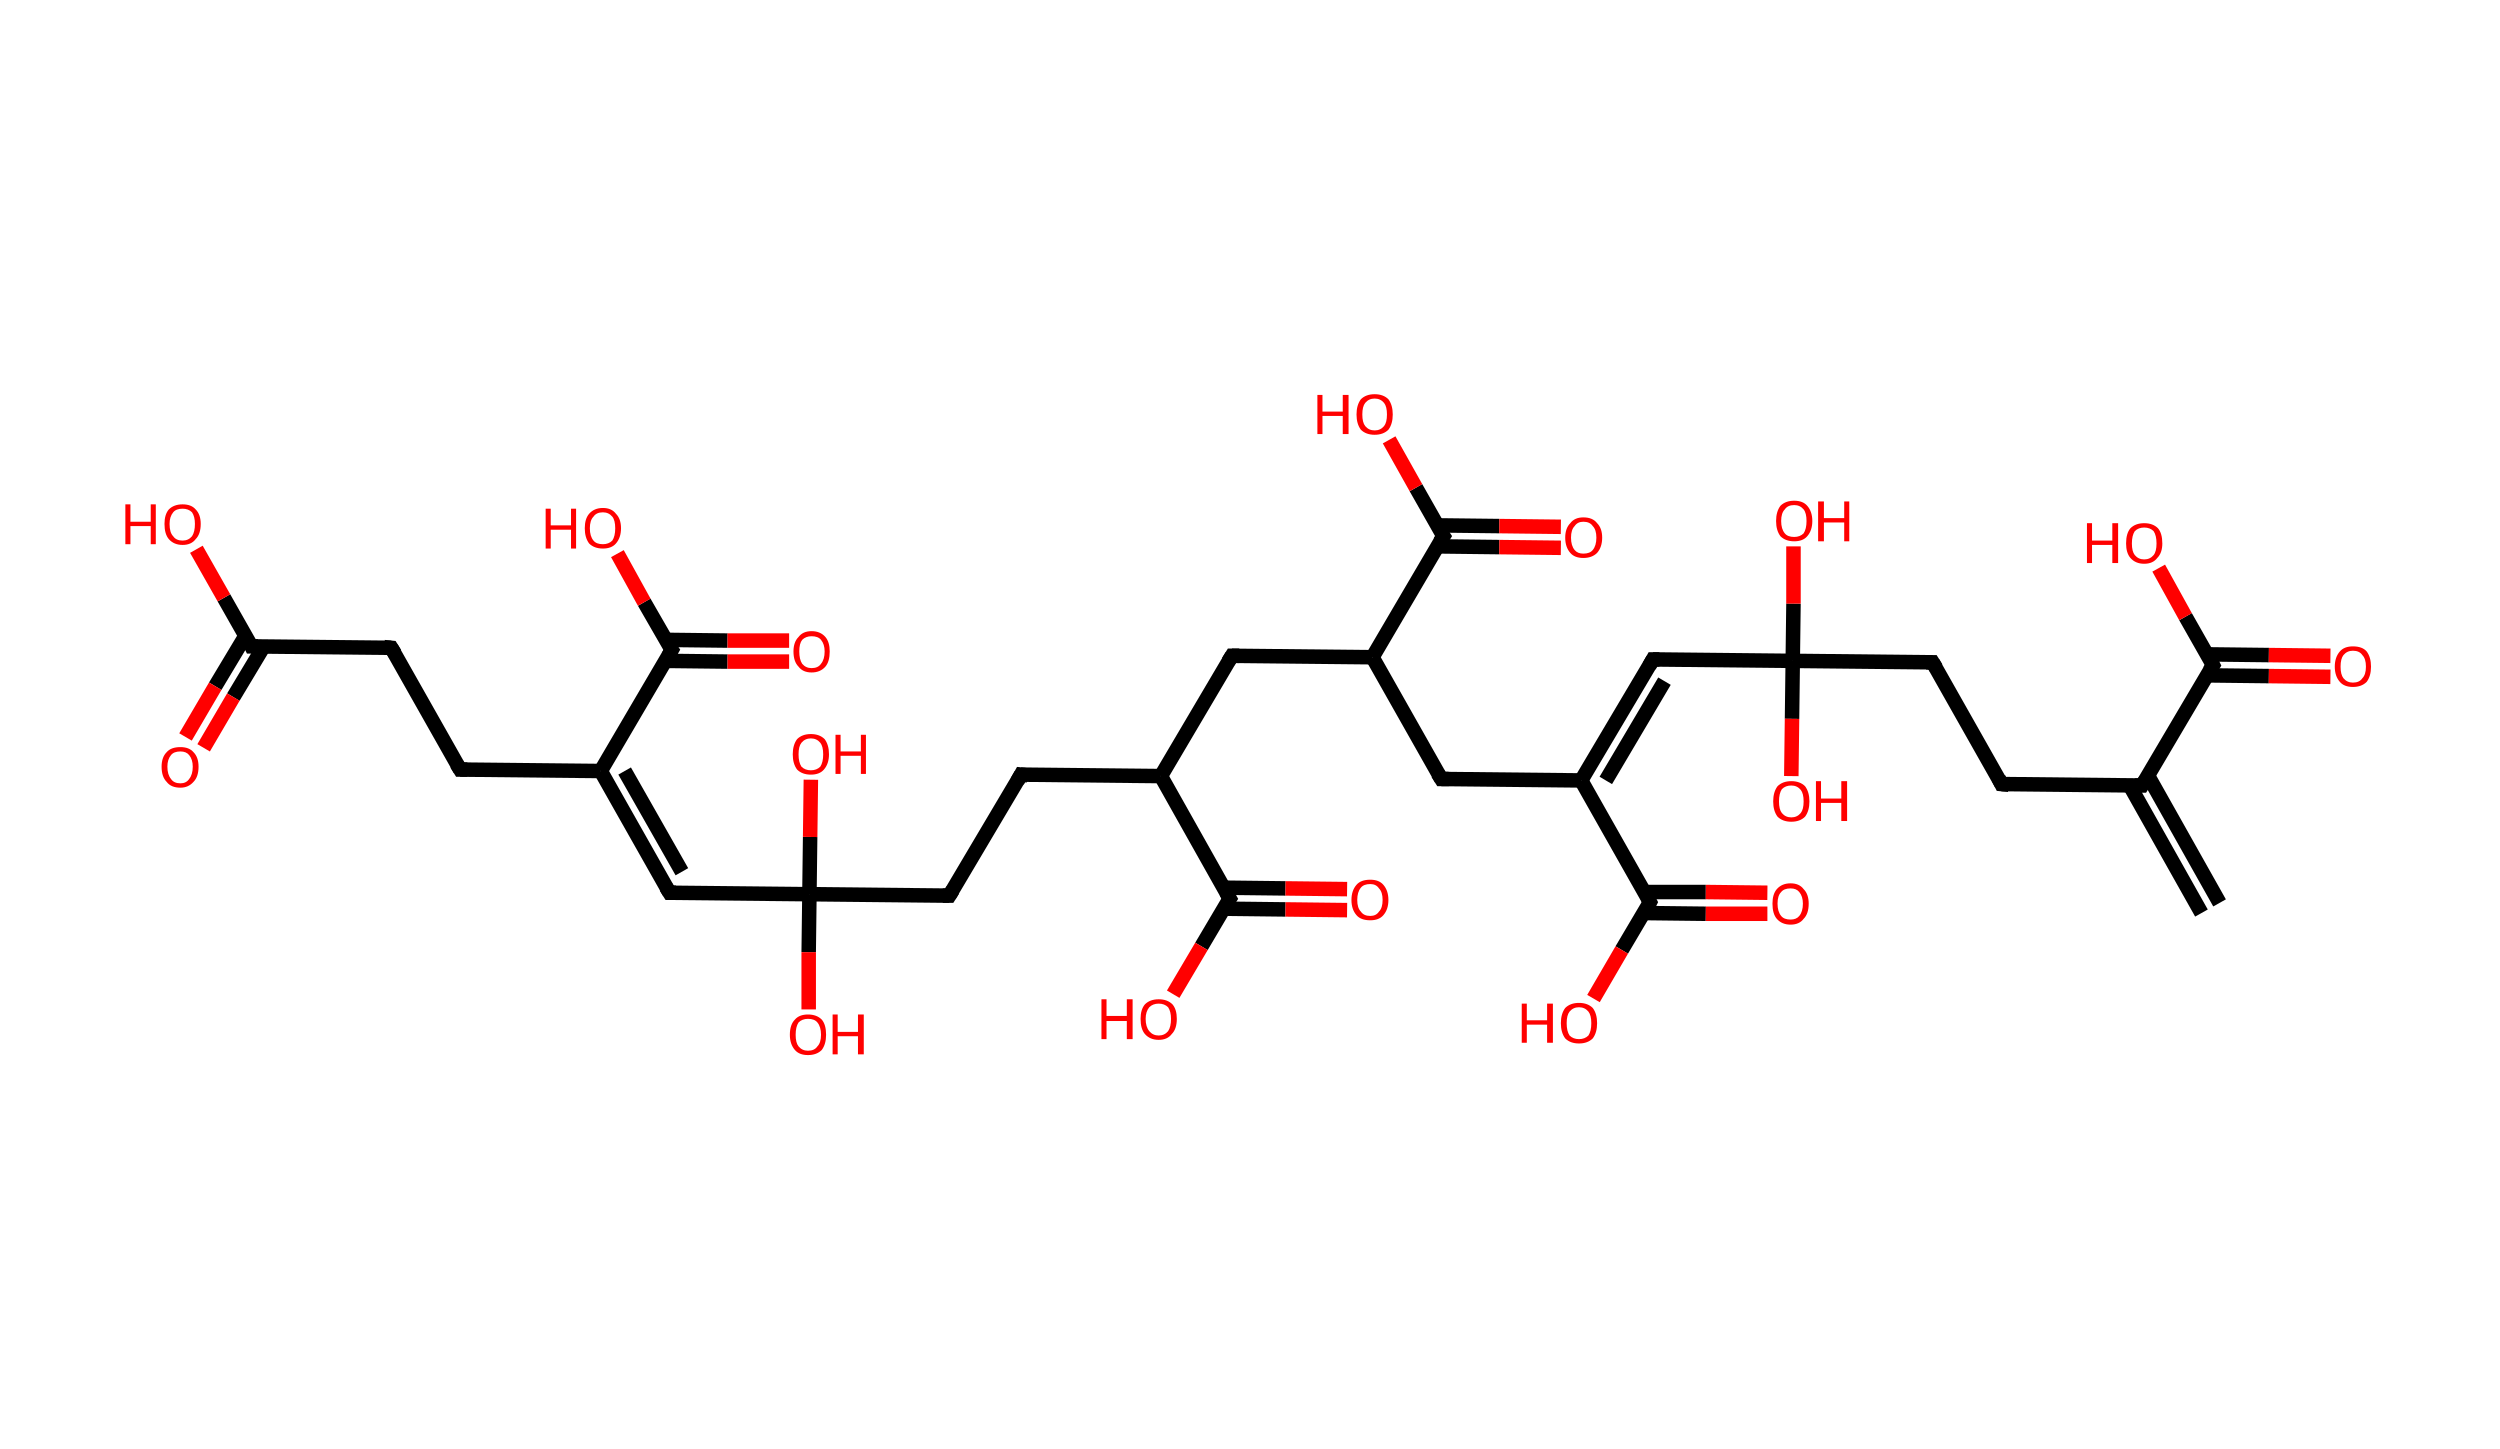 <?xml version='1.0' encoding='ASCII' standalone='yes'?>
<svg xmlns="http://www.w3.org/2000/svg" xmlns:rdkit="http://www.rdkit.org/xml" xmlns:xlink="http://www.w3.org/1999/xlink" version="1.1" baseProfile="full" xml:space="preserve" width="345px" height="200px" viewBox="0 0 345 200">
<!-- END OF HEADER -->
<rect style="opacity:1.0;fill:#FFFFFF;stroke:none" width="345.0" height="200.0" x="0.0" y="0.0"> </rect>
<path class="bond-0 atom-0 atom-1" d="M 303.8,126.0 L 293.9,108.4" style="fill:none;fill-rule:evenodd;stroke:#000000;stroke-width:2.0px;stroke-linecap:butt;stroke-linejoin:miter;stroke-opacity:1"/>
<path class="bond-0 atom-0 atom-1" d="M 306.3,124.6 L 296.4,107.0" style="fill:none;fill-rule:evenodd;stroke:#000000;stroke-width:2.0px;stroke-linecap:butt;stroke-linejoin:miter;stroke-opacity:1"/>
<path class="bond-1 atom-1 atom-2" d="M 295.6,108.4 L 276.2,108.2" style="fill:none;fill-rule:evenodd;stroke:#000000;stroke-width:2.0px;stroke-linecap:butt;stroke-linejoin:miter;stroke-opacity:1"/>
<path class="bond-2 atom-2 atom-3" d="M 276.2,108.2 L 266.7,91.4" style="fill:none;fill-rule:evenodd;stroke:#000000;stroke-width:2.0px;stroke-linecap:butt;stroke-linejoin:miter;stroke-opacity:1"/>
<path class="bond-3 atom-3 atom-4" d="M 266.7,91.4 L 247.4,91.2" style="fill:none;fill-rule:evenodd;stroke:#000000;stroke-width:2.0px;stroke-linecap:butt;stroke-linejoin:miter;stroke-opacity:1"/>
<path class="bond-4 atom-4 atom-5" d="M 247.4,91.2 L 247.5,83.3" style="fill:none;fill-rule:evenodd;stroke:#000000;stroke-width:2.0px;stroke-linecap:butt;stroke-linejoin:miter;stroke-opacity:1"/>
<path class="bond-4 atom-4 atom-5" d="M 247.5,83.3 L 247.5,75.4" style="fill:none;fill-rule:evenodd;stroke:#FF0000;stroke-width:2.0px;stroke-linecap:butt;stroke-linejoin:miter;stroke-opacity:1"/>
<path class="bond-5 atom-4 atom-6" d="M 247.4,91.2 L 247.3,99.2" style="fill:none;fill-rule:evenodd;stroke:#000000;stroke-width:2.0px;stroke-linecap:butt;stroke-linejoin:miter;stroke-opacity:1"/>
<path class="bond-5 atom-4 atom-6" d="M 247.3,99.2 L 247.2,107.1" style="fill:none;fill-rule:evenodd;stroke:#FF0000;stroke-width:2.0px;stroke-linecap:butt;stroke-linejoin:miter;stroke-opacity:1"/>
<path class="bond-6 atom-4 atom-7" d="M 247.4,91.2 L 228.1,91.0" style="fill:none;fill-rule:evenodd;stroke:#000000;stroke-width:2.0px;stroke-linecap:butt;stroke-linejoin:miter;stroke-opacity:1"/>
<path class="bond-7 atom-7 atom-8" d="M 228.1,91.0 L 218.2,107.7" style="fill:none;fill-rule:evenodd;stroke:#000000;stroke-width:2.0px;stroke-linecap:butt;stroke-linejoin:miter;stroke-opacity:1"/>
<path class="bond-7 atom-7 atom-8" d="M 229.7,94.0 L 221.6,107.7" style="fill:none;fill-rule:evenodd;stroke:#000000;stroke-width:2.0px;stroke-linecap:butt;stroke-linejoin:miter;stroke-opacity:1"/>
<path class="bond-8 atom-8 atom-9" d="M 218.2,107.7 L 198.9,107.5" style="fill:none;fill-rule:evenodd;stroke:#000000;stroke-width:2.0px;stroke-linecap:butt;stroke-linejoin:miter;stroke-opacity:1"/>
<path class="bond-9 atom-9 atom-10" d="M 198.9,107.5 L 189.4,90.7" style="fill:none;fill-rule:evenodd;stroke:#000000;stroke-width:2.0px;stroke-linecap:butt;stroke-linejoin:miter;stroke-opacity:1"/>
<path class="bond-10 atom-10 atom-11" d="M 189.4,90.7 L 170.0,90.5" style="fill:none;fill-rule:evenodd;stroke:#000000;stroke-width:2.0px;stroke-linecap:butt;stroke-linejoin:miter;stroke-opacity:1"/>
<path class="bond-11 atom-11 atom-12" d="M 170.0,90.5 L 160.2,107.1" style="fill:none;fill-rule:evenodd;stroke:#000000;stroke-width:2.0px;stroke-linecap:butt;stroke-linejoin:miter;stroke-opacity:1"/>
<path class="bond-12 atom-12 atom-13" d="M 160.2,107.1 L 140.9,106.9" style="fill:none;fill-rule:evenodd;stroke:#000000;stroke-width:2.0px;stroke-linecap:butt;stroke-linejoin:miter;stroke-opacity:1"/>
<path class="bond-13 atom-13 atom-14" d="M 140.9,106.9 L 131.0,123.6" style="fill:none;fill-rule:evenodd;stroke:#000000;stroke-width:2.0px;stroke-linecap:butt;stroke-linejoin:miter;stroke-opacity:1"/>
<path class="bond-14 atom-14 atom-15" d="M 131.0,123.6 L 111.7,123.4" style="fill:none;fill-rule:evenodd;stroke:#000000;stroke-width:2.0px;stroke-linecap:butt;stroke-linejoin:miter;stroke-opacity:1"/>
<path class="bond-15 atom-15 atom-16" d="M 111.7,123.4 L 111.6,131.4" style="fill:none;fill-rule:evenodd;stroke:#000000;stroke-width:2.0px;stroke-linecap:butt;stroke-linejoin:miter;stroke-opacity:1"/>
<path class="bond-15 atom-15 atom-16" d="M 111.6,131.4 L 111.6,139.3" style="fill:none;fill-rule:evenodd;stroke:#FF0000;stroke-width:2.0px;stroke-linecap:butt;stroke-linejoin:miter;stroke-opacity:1"/>
<path class="bond-16 atom-15 atom-17" d="M 111.7,123.4 L 111.8,115.5" style="fill:none;fill-rule:evenodd;stroke:#000000;stroke-width:2.0px;stroke-linecap:butt;stroke-linejoin:miter;stroke-opacity:1"/>
<path class="bond-16 atom-15 atom-17" d="M 111.8,115.5 L 111.9,107.6" style="fill:none;fill-rule:evenodd;stroke:#FF0000;stroke-width:2.0px;stroke-linecap:butt;stroke-linejoin:miter;stroke-opacity:1"/>
<path class="bond-17 atom-15 atom-18" d="M 111.7,123.4 L 92.4,123.2" style="fill:none;fill-rule:evenodd;stroke:#000000;stroke-width:2.0px;stroke-linecap:butt;stroke-linejoin:miter;stroke-opacity:1"/>
<path class="bond-18 atom-18 atom-19" d="M 92.4,123.2 L 82.9,106.4" style="fill:none;fill-rule:evenodd;stroke:#000000;stroke-width:2.0px;stroke-linecap:butt;stroke-linejoin:miter;stroke-opacity:1"/>
<path class="bond-18 atom-18 atom-19" d="M 94.1,120.3 L 86.2,106.4" style="fill:none;fill-rule:evenodd;stroke:#000000;stroke-width:2.0px;stroke-linecap:butt;stroke-linejoin:miter;stroke-opacity:1"/>
<path class="bond-19 atom-19 atom-20" d="M 82.9,106.4 L 63.5,106.2" style="fill:none;fill-rule:evenodd;stroke:#000000;stroke-width:2.0px;stroke-linecap:butt;stroke-linejoin:miter;stroke-opacity:1"/>
<path class="bond-20 atom-20 atom-21" d="M 63.5,106.2 L 54.0,89.4" style="fill:none;fill-rule:evenodd;stroke:#000000;stroke-width:2.0px;stroke-linecap:butt;stroke-linejoin:miter;stroke-opacity:1"/>
<path class="bond-21 atom-21 atom-22" d="M 54.0,89.4 L 34.7,89.2" style="fill:none;fill-rule:evenodd;stroke:#000000;stroke-width:2.0px;stroke-linecap:butt;stroke-linejoin:miter;stroke-opacity:1"/>
<path class="bond-22 atom-22 atom-23" d="M 33.9,87.7 L 29.7,94.7" style="fill:none;fill-rule:evenodd;stroke:#000000;stroke-width:2.0px;stroke-linecap:butt;stroke-linejoin:miter;stroke-opacity:1"/>
<path class="bond-22 atom-22 atom-23" d="M 29.7,94.7 L 25.6,101.7" style="fill:none;fill-rule:evenodd;stroke:#FF0000;stroke-width:2.0px;stroke-linecap:butt;stroke-linejoin:miter;stroke-opacity:1"/>
<path class="bond-22 atom-22 atom-23" d="M 36.4,89.2 L 32.2,96.2" style="fill:none;fill-rule:evenodd;stroke:#000000;stroke-width:2.0px;stroke-linecap:butt;stroke-linejoin:miter;stroke-opacity:1"/>
<path class="bond-22 atom-22 atom-23" d="M 32.2,96.2 L 28.1,103.2" style="fill:none;fill-rule:evenodd;stroke:#FF0000;stroke-width:2.0px;stroke-linecap:butt;stroke-linejoin:miter;stroke-opacity:1"/>
<path class="bond-23 atom-22 atom-24" d="M 34.7,89.2 L 30.9,82.5" style="fill:none;fill-rule:evenodd;stroke:#000000;stroke-width:2.0px;stroke-linecap:butt;stroke-linejoin:miter;stroke-opacity:1"/>
<path class="bond-23 atom-22 atom-24" d="M 30.9,82.5 L 27.1,75.8" style="fill:none;fill-rule:evenodd;stroke:#FF0000;stroke-width:2.0px;stroke-linecap:butt;stroke-linejoin:miter;stroke-opacity:1"/>
<path class="bond-24 atom-19 atom-25" d="M 82.9,106.4 L 92.7,89.7" style="fill:none;fill-rule:evenodd;stroke:#000000;stroke-width:2.0px;stroke-linecap:butt;stroke-linejoin:miter;stroke-opacity:1"/>
<path class="bond-25 atom-25 atom-26" d="M 91.8,91.2 L 100.4,91.3" style="fill:none;fill-rule:evenodd;stroke:#000000;stroke-width:2.0px;stroke-linecap:butt;stroke-linejoin:miter;stroke-opacity:1"/>
<path class="bond-25 atom-25 atom-26" d="M 100.4,91.3 L 108.9,91.3" style="fill:none;fill-rule:evenodd;stroke:#FF0000;stroke-width:2.0px;stroke-linecap:butt;stroke-linejoin:miter;stroke-opacity:1"/>
<path class="bond-25 atom-25 atom-26" d="M 91.9,88.3 L 100.4,88.4" style="fill:none;fill-rule:evenodd;stroke:#000000;stroke-width:2.0px;stroke-linecap:butt;stroke-linejoin:miter;stroke-opacity:1"/>
<path class="bond-25 atom-25 atom-26" d="M 100.4,88.4 L 108.9,88.4" style="fill:none;fill-rule:evenodd;stroke:#FF0000;stroke-width:2.0px;stroke-linecap:butt;stroke-linejoin:miter;stroke-opacity:1"/>
<path class="bond-26 atom-25 atom-27" d="M 92.7,89.7 L 88.9,83.1" style="fill:none;fill-rule:evenodd;stroke:#000000;stroke-width:2.0px;stroke-linecap:butt;stroke-linejoin:miter;stroke-opacity:1"/>
<path class="bond-26 atom-25 atom-27" d="M 88.9,83.1 L 85.2,76.4" style="fill:none;fill-rule:evenodd;stroke:#FF0000;stroke-width:2.0px;stroke-linecap:butt;stroke-linejoin:miter;stroke-opacity:1"/>
<path class="bond-27 atom-12 atom-28" d="M 160.2,107.1 L 169.7,124.0" style="fill:none;fill-rule:evenodd;stroke:#000000;stroke-width:2.0px;stroke-linecap:butt;stroke-linejoin:miter;stroke-opacity:1"/>
<path class="bond-28 atom-28 atom-29" d="M 168.9,125.4 L 177.4,125.5" style="fill:none;fill-rule:evenodd;stroke:#000000;stroke-width:2.0px;stroke-linecap:butt;stroke-linejoin:miter;stroke-opacity:1"/>
<path class="bond-28 atom-28 atom-29" d="M 177.4,125.5 L 185.9,125.6" style="fill:none;fill-rule:evenodd;stroke:#FF0000;stroke-width:2.0px;stroke-linecap:butt;stroke-linejoin:miter;stroke-opacity:1"/>
<path class="bond-28 atom-28 atom-29" d="M 168.9,122.5 L 177.4,122.6" style="fill:none;fill-rule:evenodd;stroke:#000000;stroke-width:2.0px;stroke-linecap:butt;stroke-linejoin:miter;stroke-opacity:1"/>
<path class="bond-28 atom-28 atom-29" d="M 177.4,122.6 L 185.9,122.7" style="fill:none;fill-rule:evenodd;stroke:#FF0000;stroke-width:2.0px;stroke-linecap:butt;stroke-linejoin:miter;stroke-opacity:1"/>
<path class="bond-29 atom-28 atom-30" d="M 169.7,124.0 L 165.8,130.6" style="fill:none;fill-rule:evenodd;stroke:#000000;stroke-width:2.0px;stroke-linecap:butt;stroke-linejoin:miter;stroke-opacity:1"/>
<path class="bond-29 atom-28 atom-30" d="M 165.8,130.6 L 161.9,137.2" style="fill:none;fill-rule:evenodd;stroke:#FF0000;stroke-width:2.0px;stroke-linecap:butt;stroke-linejoin:miter;stroke-opacity:1"/>
<path class="bond-30 atom-10 atom-31" d="M 189.4,90.7 L 199.2,74.0" style="fill:none;fill-rule:evenodd;stroke:#000000;stroke-width:2.0px;stroke-linecap:butt;stroke-linejoin:miter;stroke-opacity:1"/>
<path class="bond-31 atom-31 atom-32" d="M 198.4,75.4 L 206.9,75.5" style="fill:none;fill-rule:evenodd;stroke:#000000;stroke-width:2.0px;stroke-linecap:butt;stroke-linejoin:miter;stroke-opacity:1"/>
<path class="bond-31 atom-31 atom-32" d="M 206.9,75.5 L 215.4,75.6" style="fill:none;fill-rule:evenodd;stroke:#FF0000;stroke-width:2.0px;stroke-linecap:butt;stroke-linejoin:miter;stroke-opacity:1"/>
<path class="bond-31 atom-31 atom-32" d="M 198.4,72.5 L 206.9,72.6" style="fill:none;fill-rule:evenodd;stroke:#000000;stroke-width:2.0px;stroke-linecap:butt;stroke-linejoin:miter;stroke-opacity:1"/>
<path class="bond-31 atom-31 atom-32" d="M 206.9,72.6 L 215.4,72.7" style="fill:none;fill-rule:evenodd;stroke:#FF0000;stroke-width:2.0px;stroke-linecap:butt;stroke-linejoin:miter;stroke-opacity:1"/>
<path class="bond-32 atom-31 atom-33" d="M 199.2,74.0 L 195.4,67.3" style="fill:none;fill-rule:evenodd;stroke:#000000;stroke-width:2.0px;stroke-linecap:butt;stroke-linejoin:miter;stroke-opacity:1"/>
<path class="bond-32 atom-31 atom-33" d="M 195.4,67.3 L 191.7,60.7" style="fill:none;fill-rule:evenodd;stroke:#FF0000;stroke-width:2.0px;stroke-linecap:butt;stroke-linejoin:miter;stroke-opacity:1"/>
<path class="bond-33 atom-8 atom-34" d="M 218.2,107.7 L 227.7,124.5" style="fill:none;fill-rule:evenodd;stroke:#000000;stroke-width:2.0px;stroke-linecap:butt;stroke-linejoin:miter;stroke-opacity:1"/>
<path class="bond-34 atom-34 atom-35" d="M 226.9,126.0 L 235.4,126.1" style="fill:none;fill-rule:evenodd;stroke:#000000;stroke-width:2.0px;stroke-linecap:butt;stroke-linejoin:miter;stroke-opacity:1"/>
<path class="bond-34 atom-34 atom-35" d="M 235.4,126.1 L 243.9,126.1" style="fill:none;fill-rule:evenodd;stroke:#FF0000;stroke-width:2.0px;stroke-linecap:butt;stroke-linejoin:miter;stroke-opacity:1"/>
<path class="bond-34 atom-34 atom-35" d="M 226.9,123.1 L 235.4,123.1" style="fill:none;fill-rule:evenodd;stroke:#000000;stroke-width:2.0px;stroke-linecap:butt;stroke-linejoin:miter;stroke-opacity:1"/>
<path class="bond-34 atom-34 atom-35" d="M 235.4,123.1 L 243.9,123.2" style="fill:none;fill-rule:evenodd;stroke:#FF0000;stroke-width:2.0px;stroke-linecap:butt;stroke-linejoin:miter;stroke-opacity:1"/>
<path class="bond-35 atom-34 atom-36" d="M 227.7,124.5 L 223.8,131.1" style="fill:none;fill-rule:evenodd;stroke:#000000;stroke-width:2.0px;stroke-linecap:butt;stroke-linejoin:miter;stroke-opacity:1"/>
<path class="bond-35 atom-34 atom-36" d="M 223.8,131.1 L 219.9,137.8" style="fill:none;fill-rule:evenodd;stroke:#FF0000;stroke-width:2.0px;stroke-linecap:butt;stroke-linejoin:miter;stroke-opacity:1"/>
<path class="bond-36 atom-1 atom-37" d="M 295.6,108.4 L 305.4,91.8" style="fill:none;fill-rule:evenodd;stroke:#000000;stroke-width:2.0px;stroke-linecap:butt;stroke-linejoin:miter;stroke-opacity:1"/>
<path class="bond-37 atom-37 atom-38" d="M 304.5,93.2 L 313.1,93.3" style="fill:none;fill-rule:evenodd;stroke:#000000;stroke-width:2.0px;stroke-linecap:butt;stroke-linejoin:miter;stroke-opacity:1"/>
<path class="bond-37 atom-37 atom-38" d="M 313.1,93.3 L 321.6,93.4" style="fill:none;fill-rule:evenodd;stroke:#FF0000;stroke-width:2.0px;stroke-linecap:butt;stroke-linejoin:miter;stroke-opacity:1"/>
<path class="bond-37 atom-37 atom-38" d="M 304.6,90.3 L 313.1,90.4" style="fill:none;fill-rule:evenodd;stroke:#000000;stroke-width:2.0px;stroke-linecap:butt;stroke-linejoin:miter;stroke-opacity:1"/>
<path class="bond-37 atom-37 atom-38" d="M 313.1,90.4 L 321.6,90.5" style="fill:none;fill-rule:evenodd;stroke:#FF0000;stroke-width:2.0px;stroke-linecap:butt;stroke-linejoin:miter;stroke-opacity:1"/>
<path class="bond-38 atom-37 atom-39" d="M 305.4,91.8 L 301.6,85.1" style="fill:none;fill-rule:evenodd;stroke:#000000;stroke-width:2.0px;stroke-linecap:butt;stroke-linejoin:miter;stroke-opacity:1"/>
<path class="bond-38 atom-37 atom-39" d="M 301.6,85.1 L 297.9,78.4" style="fill:none;fill-rule:evenodd;stroke:#FF0000;stroke-width:2.0px;stroke-linecap:butt;stroke-linejoin:miter;stroke-opacity:1"/>
<path d="M 294.6,108.4 L 295.6,108.4 L 296.1,107.6" style="fill:none;stroke:#000000;stroke-width:2.0px;stroke-linecap:butt;stroke-linejoin:miter;stroke-opacity:1;"/>
<path d="M 277.2,108.3 L 276.2,108.2 L 275.8,107.4" style="fill:none;stroke:#000000;stroke-width:2.0px;stroke-linecap:butt;stroke-linejoin:miter;stroke-opacity:1;"/>
<path d="M 267.2,92.2 L 266.7,91.4 L 265.8,91.4" style="fill:none;stroke:#000000;stroke-width:2.0px;stroke-linecap:butt;stroke-linejoin:miter;stroke-opacity:1;"/>
<path d="M 229.0,91.0 L 228.1,91.0 L 227.6,91.9" style="fill:none;stroke:#000000;stroke-width:2.0px;stroke-linecap:butt;stroke-linejoin:miter;stroke-opacity:1;"/>
<path d="M 199.9,107.5 L 198.9,107.5 L 198.4,106.7" style="fill:none;stroke:#000000;stroke-width:2.0px;stroke-linecap:butt;stroke-linejoin:miter;stroke-opacity:1;"/>
<path d="M 171.0,90.5 L 170.0,90.5 L 169.5,91.3" style="fill:none;stroke:#000000;stroke-width:2.0px;stroke-linecap:butt;stroke-linejoin:miter;stroke-opacity:1;"/>
<path d="M 141.8,107.0 L 140.9,106.9 L 140.4,107.8" style="fill:none;stroke:#000000;stroke-width:2.0px;stroke-linecap:butt;stroke-linejoin:miter;stroke-opacity:1;"/>
<path d="M 131.5,122.8 L 131.0,123.6 L 130.1,123.6" style="fill:none;stroke:#000000;stroke-width:2.0px;stroke-linecap:butt;stroke-linejoin:miter;stroke-opacity:1;"/>
<path d="M 93.3,123.2 L 92.4,123.2 L 91.9,122.4" style="fill:none;stroke:#000000;stroke-width:2.0px;stroke-linecap:butt;stroke-linejoin:miter;stroke-opacity:1;"/>
<path d="M 64.5,106.2 L 63.5,106.2 L 63.0,105.4" style="fill:none;stroke:#000000;stroke-width:2.0px;stroke-linecap:butt;stroke-linejoin:miter;stroke-opacity:1;"/>
<path d="M 54.5,90.2 L 54.0,89.4 L 53.0,89.3" style="fill:none;stroke:#000000;stroke-width:2.0px;stroke-linecap:butt;stroke-linejoin:miter;stroke-opacity:1;"/>
<path d="M 35.6,89.2 L 34.7,89.2 L 34.5,88.8" style="fill:none;stroke:#000000;stroke-width:2.0px;stroke-linecap:butt;stroke-linejoin:miter;stroke-opacity:1;"/>
<path d="M 92.2,90.6 L 92.7,89.7 L 92.5,89.4" style="fill:none;stroke:#000000;stroke-width:2.0px;stroke-linecap:butt;stroke-linejoin:miter;stroke-opacity:1;"/>
<path d="M 169.2,123.1 L 169.7,124.0 L 169.5,124.3" style="fill:none;stroke:#000000;stroke-width:2.0px;stroke-linecap:butt;stroke-linejoin:miter;stroke-opacity:1;"/>
<path d="M 198.7,74.8 L 199.2,74.0 L 199.0,73.7" style="fill:none;stroke:#000000;stroke-width:2.0px;stroke-linecap:butt;stroke-linejoin:miter;stroke-opacity:1;"/>
<path d="M 227.3,123.7 L 227.7,124.5 L 227.5,124.9" style="fill:none;stroke:#000000;stroke-width:2.0px;stroke-linecap:butt;stroke-linejoin:miter;stroke-opacity:1;"/>
<path d="M 304.9,92.6 L 305.4,91.8 L 305.2,91.4" style="fill:none;stroke:#000000;stroke-width:2.0px;stroke-linecap:butt;stroke-linejoin:miter;stroke-opacity:1;"/>
<path class="atom-5" d="M 245.1 71.9 Q 245.1 70.6, 245.7 69.8 Q 246.4 69.1, 247.6 69.1 Q 248.8 69.1, 249.4 69.8 Q 250.1 70.6, 250.1 71.9 Q 250.1 73.2, 249.4 74.0 Q 248.8 74.7, 247.6 74.7 Q 246.4 74.7, 245.7 74.0 Q 245.1 73.2, 245.1 71.9 M 247.6 74.1 Q 248.4 74.1, 248.9 73.6 Q 249.3 73.0, 249.3 71.9 Q 249.3 70.8, 248.9 70.3 Q 248.4 69.7, 247.6 69.7 Q 246.7 69.7, 246.3 70.3 Q 245.8 70.8, 245.8 71.9 Q 245.8 73.0, 246.3 73.6 Q 246.7 74.1, 247.6 74.1 " fill="#FF0000"/>
<path class="atom-5" d="M 250.9 69.2 L 251.7 69.2 L 251.7 71.5 L 254.5 71.5 L 254.5 69.2 L 255.2 69.2 L 255.2 74.7 L 254.5 74.7 L 254.5 72.1 L 251.7 72.1 L 251.7 74.7 L 250.9 74.7 L 250.9 69.2 " fill="#FF0000"/>
<path class="atom-6" d="M 244.7 110.6 Q 244.7 109.3, 245.3 108.5 Q 246.0 107.8, 247.2 107.8 Q 248.4 107.8, 249.1 108.5 Q 249.7 109.3, 249.7 110.6 Q 249.7 111.9, 249.1 112.7 Q 248.4 113.4, 247.2 113.4 Q 246.0 113.4, 245.3 112.7 Q 244.7 111.9, 244.7 110.6 M 247.2 112.8 Q 248.0 112.8, 248.5 112.2 Q 248.9 111.7, 248.9 110.6 Q 248.9 109.5, 248.5 109.0 Q 248.0 108.4, 247.2 108.4 Q 246.4 108.4, 245.9 108.9 Q 245.5 109.5, 245.5 110.6 Q 245.5 111.7, 245.9 112.2 Q 246.4 112.8, 247.2 112.8 " fill="#FF0000"/>
<path class="atom-6" d="M 250.6 107.8 L 251.3 107.8 L 251.3 110.2 L 254.1 110.2 L 254.1 107.8 L 254.9 107.8 L 254.9 113.3 L 254.1 113.3 L 254.1 110.8 L 251.3 110.8 L 251.3 113.3 L 250.6 113.3 L 250.6 107.8 " fill="#FF0000"/>
<path class="atom-16" d="M 109.0 142.8 Q 109.0 141.4, 109.7 140.7 Q 110.3 140.0, 111.5 140.0 Q 112.7 140.0, 113.4 140.7 Q 114.0 141.4, 114.0 142.8 Q 114.0 144.1, 113.4 144.9 Q 112.7 145.6, 111.5 145.6 Q 110.3 145.6, 109.7 144.9 Q 109.0 144.1, 109.0 142.8 M 111.5 145.0 Q 112.4 145.0, 112.8 144.4 Q 113.3 143.9, 113.3 142.8 Q 113.3 141.7, 112.8 141.1 Q 112.4 140.6, 111.5 140.6 Q 110.7 140.6, 110.2 141.1 Q 109.8 141.7, 109.8 142.8 Q 109.8 143.9, 110.2 144.4 Q 110.7 145.0, 111.5 145.0 " fill="#FF0000"/>
<path class="atom-16" d="M 114.9 140.0 L 115.6 140.0 L 115.6 142.4 L 118.4 142.4 L 118.4 140.0 L 119.2 140.0 L 119.2 145.5 L 118.4 145.5 L 118.4 143.0 L 115.6 143.0 L 115.6 145.5 L 114.9 145.5 L 114.9 140.0 " fill="#FF0000"/>
<path class="atom-17" d="M 109.4 104.1 Q 109.4 102.8, 110.0 102.0 Q 110.7 101.3, 111.9 101.3 Q 113.1 101.3, 113.8 102.0 Q 114.4 102.8, 114.4 104.1 Q 114.4 105.4, 113.7 106.2 Q 113.1 106.9, 111.9 106.9 Q 110.7 106.9, 110.0 106.2 Q 109.4 105.4, 109.4 104.1 M 111.9 106.3 Q 112.7 106.3, 113.2 105.8 Q 113.6 105.2, 113.6 104.1 Q 113.6 103.0, 113.2 102.5 Q 112.7 101.9, 111.9 101.9 Q 111.1 101.9, 110.6 102.5 Q 110.2 103.0, 110.2 104.1 Q 110.2 105.2, 110.6 105.8 Q 111.1 106.3, 111.9 106.3 " fill="#FF0000"/>
<path class="atom-17" d="M 115.3 101.4 L 116.0 101.4 L 116.0 103.7 L 118.8 103.7 L 118.8 101.4 L 119.5 101.4 L 119.5 106.8 L 118.8 106.8 L 118.8 104.3 L 116.0 104.3 L 116.0 106.8 L 115.3 106.8 L 115.3 101.4 " fill="#FF0000"/>
<path class="atom-23" d="M 22.3 105.8 Q 22.3 104.5, 23.0 103.8 Q 23.6 103.1, 24.9 103.1 Q 26.1 103.1, 26.7 103.8 Q 27.4 104.5, 27.4 105.8 Q 27.4 107.2, 26.7 107.9 Q 26.0 108.7, 24.9 108.7 Q 23.6 108.7, 23.0 107.9 Q 22.3 107.2, 22.3 105.8 M 24.9 108.1 Q 25.7 108.1, 26.1 107.5 Q 26.6 106.9, 26.6 105.8 Q 26.6 104.8, 26.1 104.2 Q 25.7 103.7, 24.9 103.7 Q 24.0 103.7, 23.6 104.2 Q 23.1 104.8, 23.1 105.8 Q 23.1 106.9, 23.6 107.5 Q 24.0 108.1, 24.9 108.1 " fill="#FF0000"/>
<path class="atom-24" d="M 17.3 69.6 L 18.0 69.6 L 18.0 72.0 L 20.8 72.0 L 20.8 69.6 L 21.5 69.6 L 21.5 75.1 L 20.8 75.1 L 20.8 72.6 L 18.0 72.6 L 18.0 75.1 L 17.3 75.1 L 17.3 69.6 " fill="#FF0000"/>
<path class="atom-24" d="M 22.7 72.3 Q 22.7 71.0, 23.3 70.3 Q 24.0 69.6, 25.2 69.6 Q 26.4 69.6, 27.0 70.3 Q 27.7 71.0, 27.7 72.3 Q 27.7 73.7, 27.0 74.4 Q 26.4 75.2, 25.2 75.2 Q 24.0 75.2, 23.3 74.4 Q 22.7 73.7, 22.7 72.3 M 25.2 74.6 Q 26.0 74.6, 26.5 74.0 Q 26.9 73.4, 26.9 72.3 Q 26.9 71.3, 26.5 70.7 Q 26.0 70.2, 25.2 70.2 Q 24.3 70.2, 23.9 70.7 Q 23.4 71.3, 23.4 72.3 Q 23.4 73.5, 23.9 74.0 Q 24.3 74.6, 25.2 74.6 " fill="#FF0000"/>
<path class="atom-26" d="M 109.5 89.9 Q 109.5 88.6, 110.2 87.9 Q 110.8 87.1, 112.0 87.1 Q 113.2 87.1, 113.9 87.9 Q 114.5 88.6, 114.5 89.9 Q 114.5 91.3, 113.9 92.0 Q 113.2 92.8, 112.0 92.8 Q 110.8 92.8, 110.2 92.0 Q 109.5 91.3, 109.5 89.9 M 112.0 92.2 Q 112.9 92.2, 113.3 91.6 Q 113.8 91.0, 113.8 89.9 Q 113.8 88.9, 113.3 88.3 Q 112.9 87.8, 112.0 87.8 Q 111.2 87.8, 110.7 88.3 Q 110.3 88.8, 110.3 89.9 Q 110.3 91.0, 110.7 91.6 Q 111.2 92.2, 112.0 92.2 " fill="#FF0000"/>
<path class="atom-27" d="M 75.3 70.2 L 76.0 70.2 L 76.0 72.5 L 78.8 72.5 L 78.8 70.2 L 79.5 70.2 L 79.5 75.7 L 78.8 75.7 L 78.8 73.1 L 76.0 73.1 L 76.0 75.7 L 75.3 75.7 L 75.3 70.2 " fill="#FF0000"/>
<path class="atom-27" d="M 80.7 72.9 Q 80.7 71.6, 81.3 70.9 Q 82.0 70.1, 83.2 70.1 Q 84.4 70.1, 85.0 70.9 Q 85.7 71.6, 85.7 72.9 Q 85.7 74.2, 85.0 75.0 Q 84.4 75.7, 83.2 75.7 Q 82.0 75.7, 81.3 75.0 Q 80.7 74.2, 80.7 72.9 M 83.2 75.1 Q 84.0 75.1, 84.5 74.6 Q 84.9 74.0, 84.9 72.9 Q 84.9 71.8, 84.5 71.3 Q 84.0 70.7, 83.2 70.7 Q 82.3 70.7, 81.9 71.3 Q 81.4 71.8, 81.4 72.9 Q 81.4 74.0, 81.9 74.6 Q 82.3 75.1, 83.2 75.1 " fill="#FF0000"/>
<path class="atom-29" d="M 186.5 124.2 Q 186.5 122.9, 187.2 122.1 Q 187.8 121.4, 189.1 121.4 Q 190.3 121.4, 190.9 122.1 Q 191.6 122.9, 191.6 124.2 Q 191.6 125.5, 190.9 126.3 Q 190.3 127.0, 189.1 127.0 Q 187.8 127.0, 187.2 126.3 Q 186.5 125.5, 186.5 124.2 M 189.1 126.4 Q 189.9 126.4, 190.3 125.8 Q 190.8 125.3, 190.8 124.2 Q 190.8 123.1, 190.3 122.6 Q 189.9 122.0, 189.1 122.0 Q 188.2 122.0, 187.8 122.5 Q 187.3 123.1, 187.3 124.2 Q 187.3 125.3, 187.8 125.8 Q 188.2 126.4, 189.1 126.4 " fill="#FF0000"/>
<path class="atom-30" d="M 152.0 137.9 L 152.7 137.9 L 152.7 140.2 L 155.5 140.2 L 155.5 137.9 L 156.3 137.9 L 156.3 143.4 L 155.5 143.4 L 155.5 140.9 L 152.7 140.9 L 152.7 143.4 L 152.0 143.4 L 152.0 137.9 " fill="#FF0000"/>
<path class="atom-30" d="M 157.4 140.6 Q 157.4 139.3, 158.0 138.6 Q 158.7 137.9, 159.9 137.9 Q 161.1 137.9, 161.8 138.6 Q 162.4 139.3, 162.4 140.6 Q 162.4 142.0, 161.7 142.7 Q 161.1 143.5, 159.9 143.5 Q 158.7 143.5, 158.0 142.7 Q 157.4 142.0, 157.4 140.6 M 159.9 142.9 Q 160.7 142.9, 161.2 142.3 Q 161.6 141.7, 161.6 140.6 Q 161.6 139.6, 161.2 139.0 Q 160.7 138.5, 159.9 138.5 Q 159.1 138.5, 158.6 139.0 Q 158.1 139.6, 158.1 140.6 Q 158.1 141.7, 158.6 142.3 Q 159.1 142.9, 159.9 142.9 " fill="#FF0000"/>
<path class="atom-32" d="M 216.0 74.2 Q 216.0 72.9, 216.7 72.2 Q 217.3 71.4, 218.5 71.4 Q 219.8 71.4, 220.4 72.2 Q 221.1 72.9, 221.1 74.2 Q 221.1 75.5, 220.4 76.3 Q 219.7 77.0, 218.5 77.0 Q 217.3 77.0, 216.7 76.3 Q 216.0 75.5, 216.0 74.2 M 218.5 76.4 Q 219.4 76.4, 219.8 75.9 Q 220.3 75.3, 220.3 74.2 Q 220.3 73.1, 219.8 72.6 Q 219.4 72.0, 218.5 72.0 Q 217.7 72.0, 217.3 72.6 Q 216.8 73.1, 216.8 74.2 Q 216.8 75.3, 217.3 75.9 Q 217.7 76.4, 218.5 76.4 " fill="#FF0000"/>
<path class="atom-33" d="M 181.8 54.5 L 182.5 54.5 L 182.5 56.8 L 185.3 56.8 L 185.3 54.5 L 186.1 54.5 L 186.1 59.9 L 185.3 59.9 L 185.3 57.4 L 182.5 57.4 L 182.5 59.9 L 181.8 59.9 L 181.8 54.5 " fill="#FF0000"/>
<path class="atom-33" d="M 187.2 57.2 Q 187.2 55.9, 187.8 55.1 Q 188.5 54.4, 189.7 54.4 Q 190.9 54.4, 191.6 55.1 Q 192.2 55.9, 192.2 57.2 Q 192.2 58.5, 191.6 59.3 Q 190.9 60.0, 189.7 60.0 Q 188.5 60.0, 187.8 59.3 Q 187.2 58.5, 187.2 57.2 M 189.7 59.4 Q 190.5 59.4, 191.0 58.8 Q 191.4 58.3, 191.4 57.2 Q 191.4 56.1, 191.0 55.6 Q 190.5 55.0, 189.7 55.0 Q 188.9 55.0, 188.4 55.6 Q 188.0 56.1, 188.0 57.2 Q 188.0 58.3, 188.4 58.8 Q 188.9 59.4, 189.7 59.4 " fill="#FF0000"/>
<path class="atom-35" d="M 244.6 124.7 Q 244.6 123.4, 245.2 122.7 Q 245.9 121.9, 247.1 121.9 Q 248.3 121.9, 248.9 122.7 Q 249.6 123.4, 249.6 124.7 Q 249.6 126.1, 248.9 126.8 Q 248.3 127.6, 247.1 127.6 Q 245.9 127.6, 245.2 126.8 Q 244.6 126.1, 244.6 124.7 M 247.1 126.9 Q 247.9 126.9, 248.3 126.4 Q 248.8 125.8, 248.8 124.7 Q 248.8 123.7, 248.3 123.1 Q 247.9 122.6, 247.1 122.6 Q 246.2 122.6, 245.8 123.1 Q 245.3 123.6, 245.3 124.7 Q 245.3 125.8, 245.8 126.4 Q 246.2 126.9, 247.1 126.9 " fill="#FF0000"/>
<path class="atom-36" d="M 210.0 138.5 L 210.7 138.5 L 210.7 140.8 L 213.5 140.8 L 213.5 138.5 L 214.3 138.5 L 214.3 143.9 L 213.5 143.9 L 213.5 141.4 L 210.7 141.4 L 210.7 143.9 L 210.0 143.9 L 210.0 138.5 " fill="#FF0000"/>
<path class="atom-36" d="M 215.4 141.2 Q 215.4 139.9, 216.0 139.1 Q 216.7 138.4, 217.9 138.4 Q 219.1 138.4, 219.8 139.1 Q 220.4 139.9, 220.4 141.2 Q 220.4 142.5, 219.8 143.3 Q 219.1 144.0, 217.9 144.0 Q 216.7 144.0, 216.0 143.3 Q 215.4 142.5, 215.4 141.2 M 217.9 143.4 Q 218.7 143.4, 219.2 142.9 Q 219.6 142.3, 219.6 141.2 Q 219.6 140.1, 219.2 139.6 Q 218.7 139.0, 217.9 139.0 Q 217.1 139.0, 216.6 139.6 Q 216.2 140.1, 216.2 141.2 Q 216.2 142.3, 216.6 142.9 Q 217.1 143.4, 217.9 143.4 " fill="#FF0000"/>
<path class="atom-38" d="M 322.2 92.0 Q 322.2 90.7, 322.9 89.9 Q 323.5 89.2, 324.7 89.2 Q 326.0 89.2, 326.6 89.9 Q 327.2 90.7, 327.2 92.0 Q 327.2 93.3, 326.6 94.1 Q 325.9 94.8, 324.7 94.8 Q 323.5 94.8, 322.9 94.1 Q 322.2 93.3, 322.2 92.0 M 324.7 94.2 Q 325.6 94.2, 326.0 93.6 Q 326.5 93.1, 326.5 92.0 Q 326.5 90.9, 326.0 90.4 Q 325.6 89.8, 324.7 89.8 Q 323.9 89.8, 323.4 90.4 Q 323.0 90.9, 323.0 92.0 Q 323.0 93.1, 323.4 93.6 Q 323.9 94.2, 324.7 94.2 " fill="#FF0000"/>
<path class="atom-39" d="M 288.0 72.2 L 288.7 72.2 L 288.7 74.6 L 291.5 74.6 L 291.5 72.2 L 292.3 72.2 L 292.3 77.7 L 291.5 77.7 L 291.5 75.2 L 288.7 75.2 L 288.7 77.7 L 288.0 77.7 L 288.0 72.2 " fill="#FF0000"/>
<path class="atom-39" d="M 293.4 75.0 Q 293.4 73.6, 294.0 72.9 Q 294.7 72.2, 295.9 72.2 Q 297.1 72.2, 297.8 72.9 Q 298.4 73.6, 298.4 75.0 Q 298.4 76.3, 297.7 77.0 Q 297.1 77.8, 295.9 77.8 Q 294.7 77.8, 294.0 77.0 Q 293.4 76.3, 293.4 75.0 M 295.9 77.2 Q 296.7 77.2, 297.2 76.6 Q 297.6 76.1, 297.6 75.0 Q 297.6 73.9, 297.2 73.3 Q 296.7 72.8, 295.9 72.8 Q 295.1 72.8, 294.6 73.3 Q 294.2 73.9, 294.2 75.0 Q 294.2 76.1, 294.6 76.6 Q 295.1 77.2, 295.9 77.2 " fill="#FF0000"/>
</svg>
